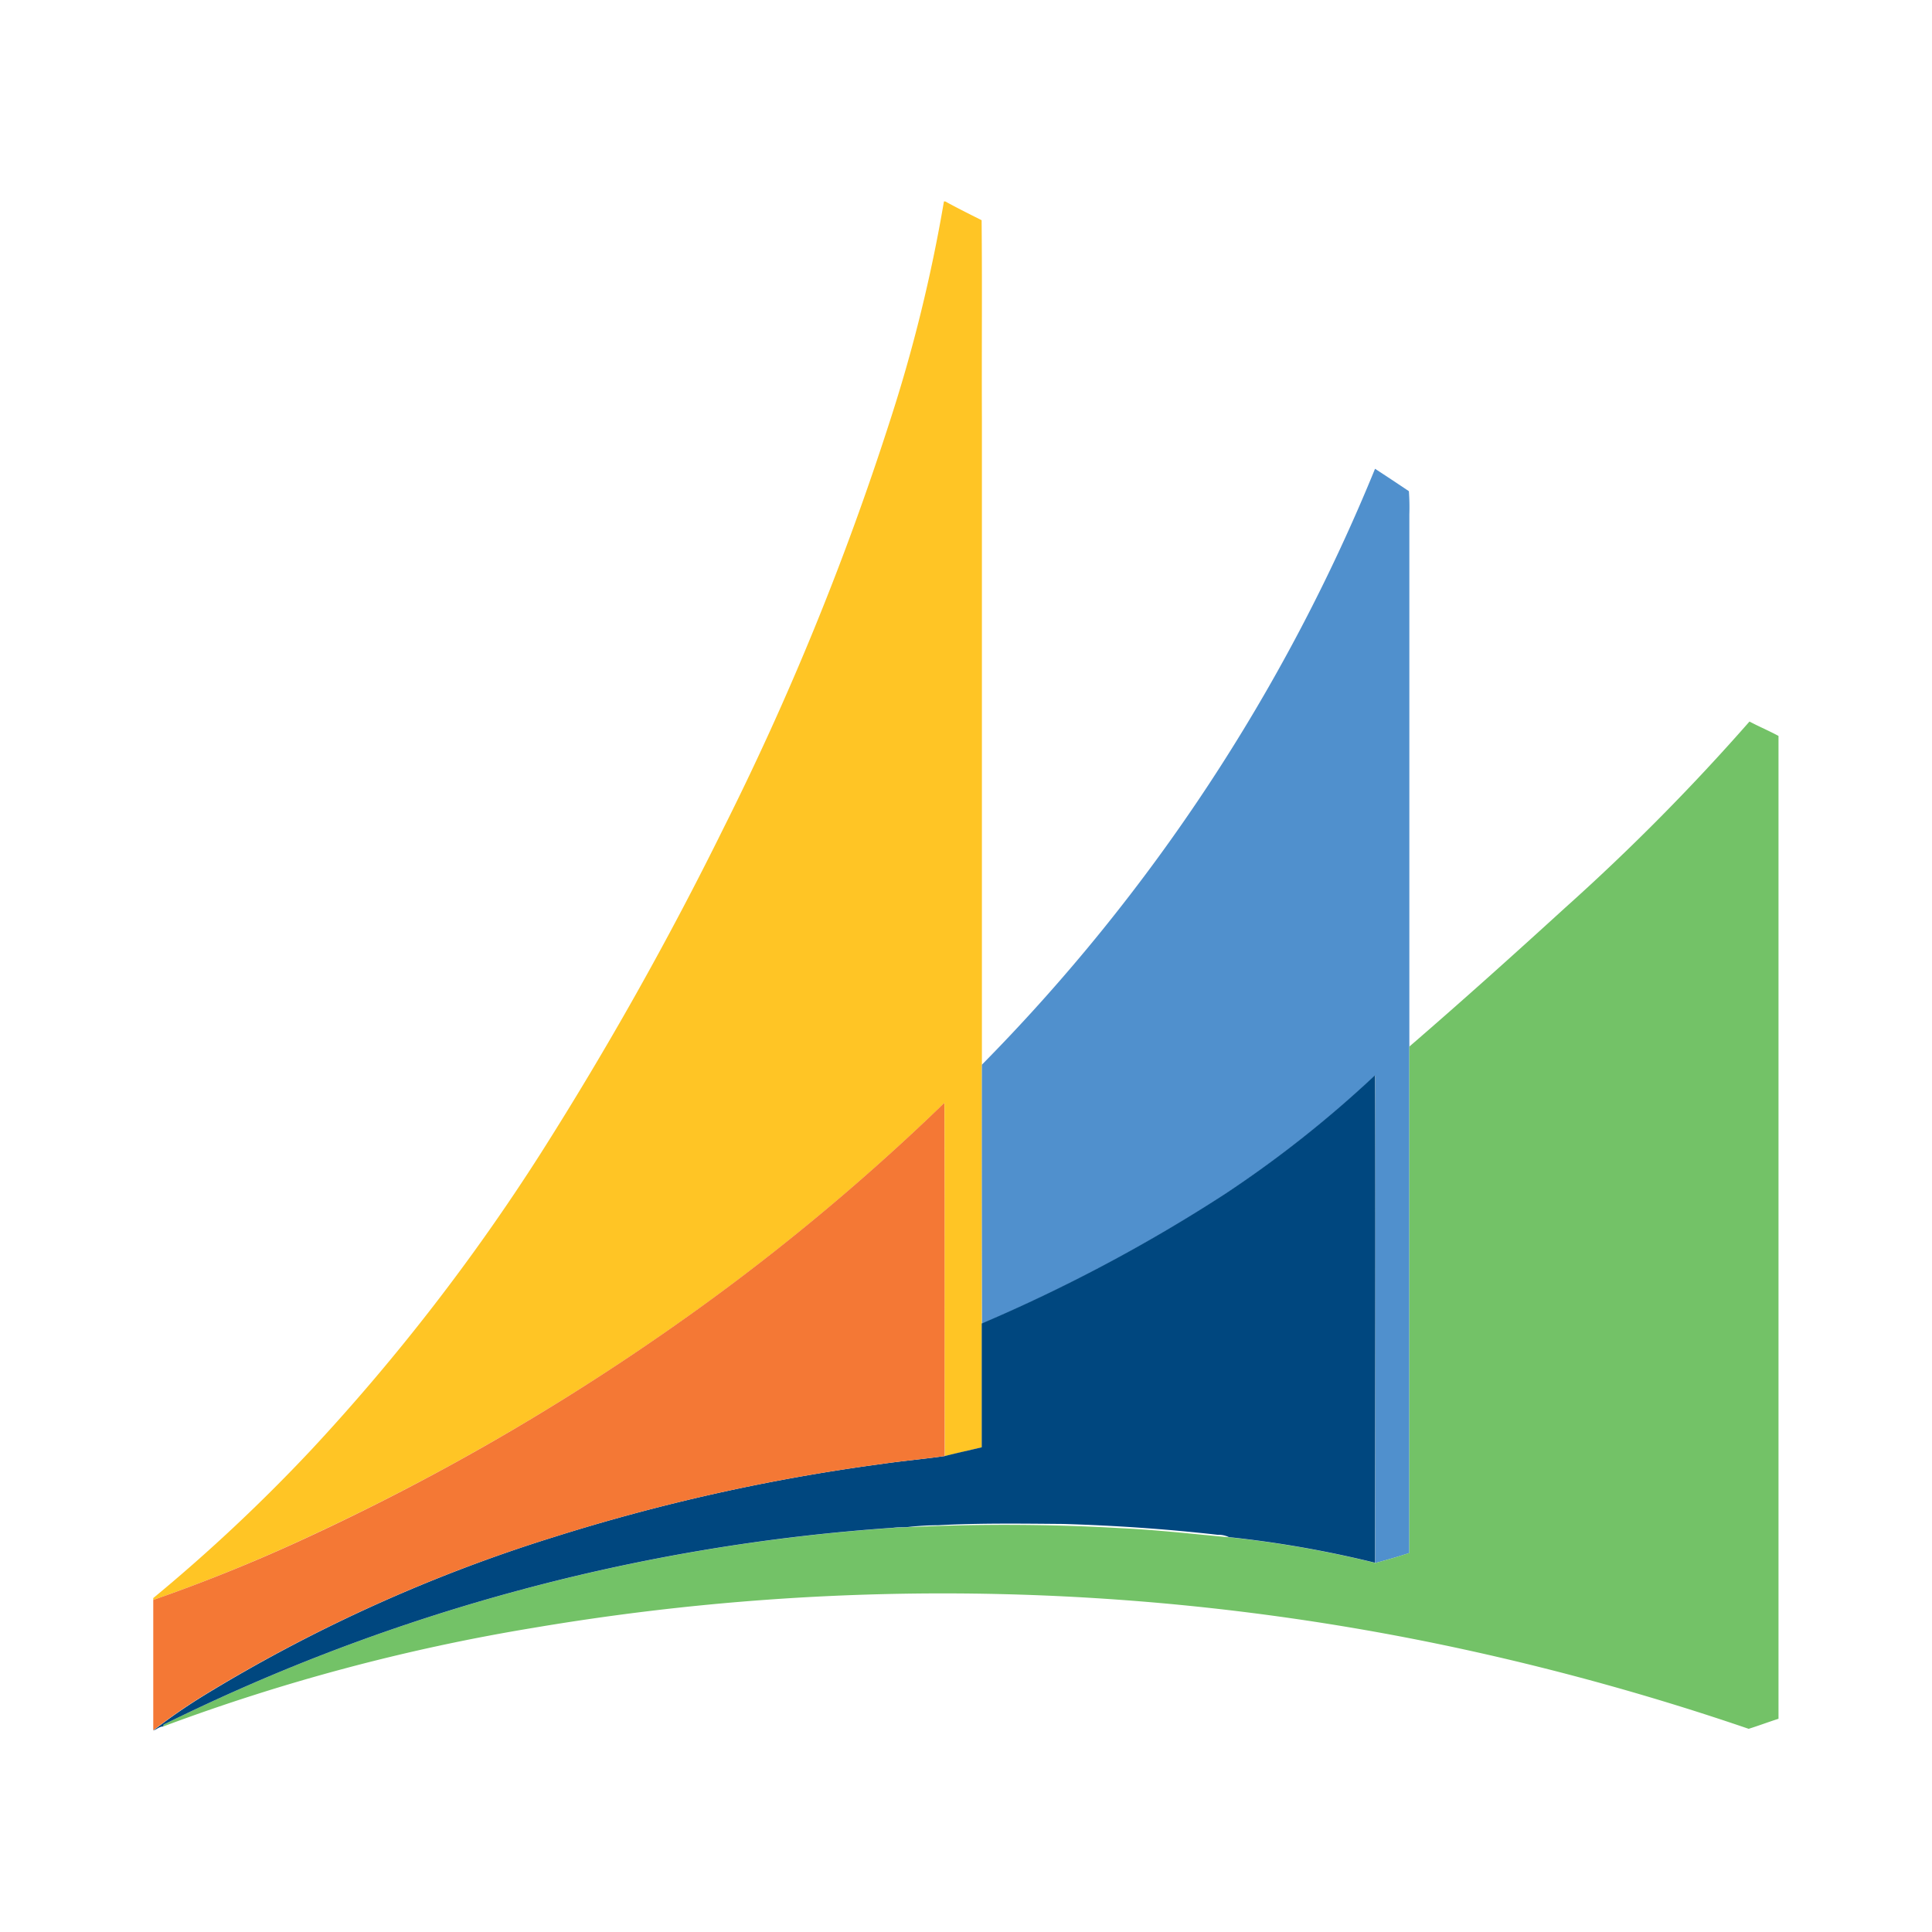 <svg xmlns="http://www.w3.org/2000/svg" width="100%" height="100%" viewBox="-0.64 -0.64 33.28 33.28"><path fill="#ffc525" d="M15.62 2.83h.023c.206.113.416.218.626.323.011 1.142 0 2.285.005 3.428V24.291c-.213.053-.427.1-.639.151-.01-2.028 0-4.056-.006-6.084a38.321 38.321 0 01-4.88 4 40.761 40.761 0 01-6.042 3.459A28.663 28.663 0 012 26.92v-.032a29.479 29.479 0 002.72-2.552 35.528 35.528 0 003.954-5.108 59.927 59.927 0 003.148-5.6 49.117 49.117 0 002.858-6.987 26.7 26.7 0 00.94-3.811z"/><path fill="#5090cd" d="M16.274 17.7a31.642 31.642 0 006.772-10.265q.293.191.583.386a3.874 3.874 0 01.008.4v17.891c-.193.063-.389.119-.585.172v-8.4a19.537 19.537 0 01-2.588 2.048 27.688 27.688 0 01-4.188 2.23c-.002-1.49-.005-2.976-.002-4.462z"/><path fill="#73c267" d="M26.329 14.989a37.484 37.484 0 003.167-3.2c.165.088.338.16.5.248v16.93c-.172.055-.341.119-.514.173a44.222 44.222 0 00-4.8-1.345 42.238 42.238 0 00-16.13-.395 34 34 0 00-6.381 1.7l.007-.032a33.507 33.507 0 0112.571-3.389c.081-.008.163-.006.245-.012a35.1 35.1 0 013.7.018c.615.03 1.227.1 1.839.156a18.726 18.726 0 012.519.442c.2-.053.392-.109.585-.172v-8.723c.913-.788 1.803-1.588 2.692-2.399z"/><path fill="#00477f" d="M20.46 19.928a19.537 19.537 0 002.588-2.048c.006 2.8 0 5.6 0 8.4a18.726 18.726 0 00-2.519-.442.415.415 0 00-.193-.04c-.885-.1-1.776-.161-2.667-.187-.714-.006-1.429-.016-2.143.022a5.071 5.071 0 00-.535.032c-.082.006-.164 0-.245.012a33.507 33.507 0 00-12.568 3.391l-.007.032c-.064 0-.112.051-.171.07a9.855 9.855 0 01.886-.612A26.865 26.865 0 018.9 25.837a33.472 33.472 0 015.632-1.257c.366-.054.736-.086 1.1-.138.212-.054.426-.1.639-.151v-2.133a27.688 27.688 0 004.189-2.23z"/><path fill="#f47835" d="M10.747 22.358a38.321 38.321 0 004.88-4c.008 2.028 0 4.056.006 6.084-.365.052-.735.084-1.1.138A33.472 33.472 0 008.9 25.837a26.865 26.865 0 00-6.014 2.717 9.855 9.855 0 00-.886.612V26.92a28.663 28.663 0 002.705-1.1 40.761 40.761 0 006.042-3.462z"/></svg>